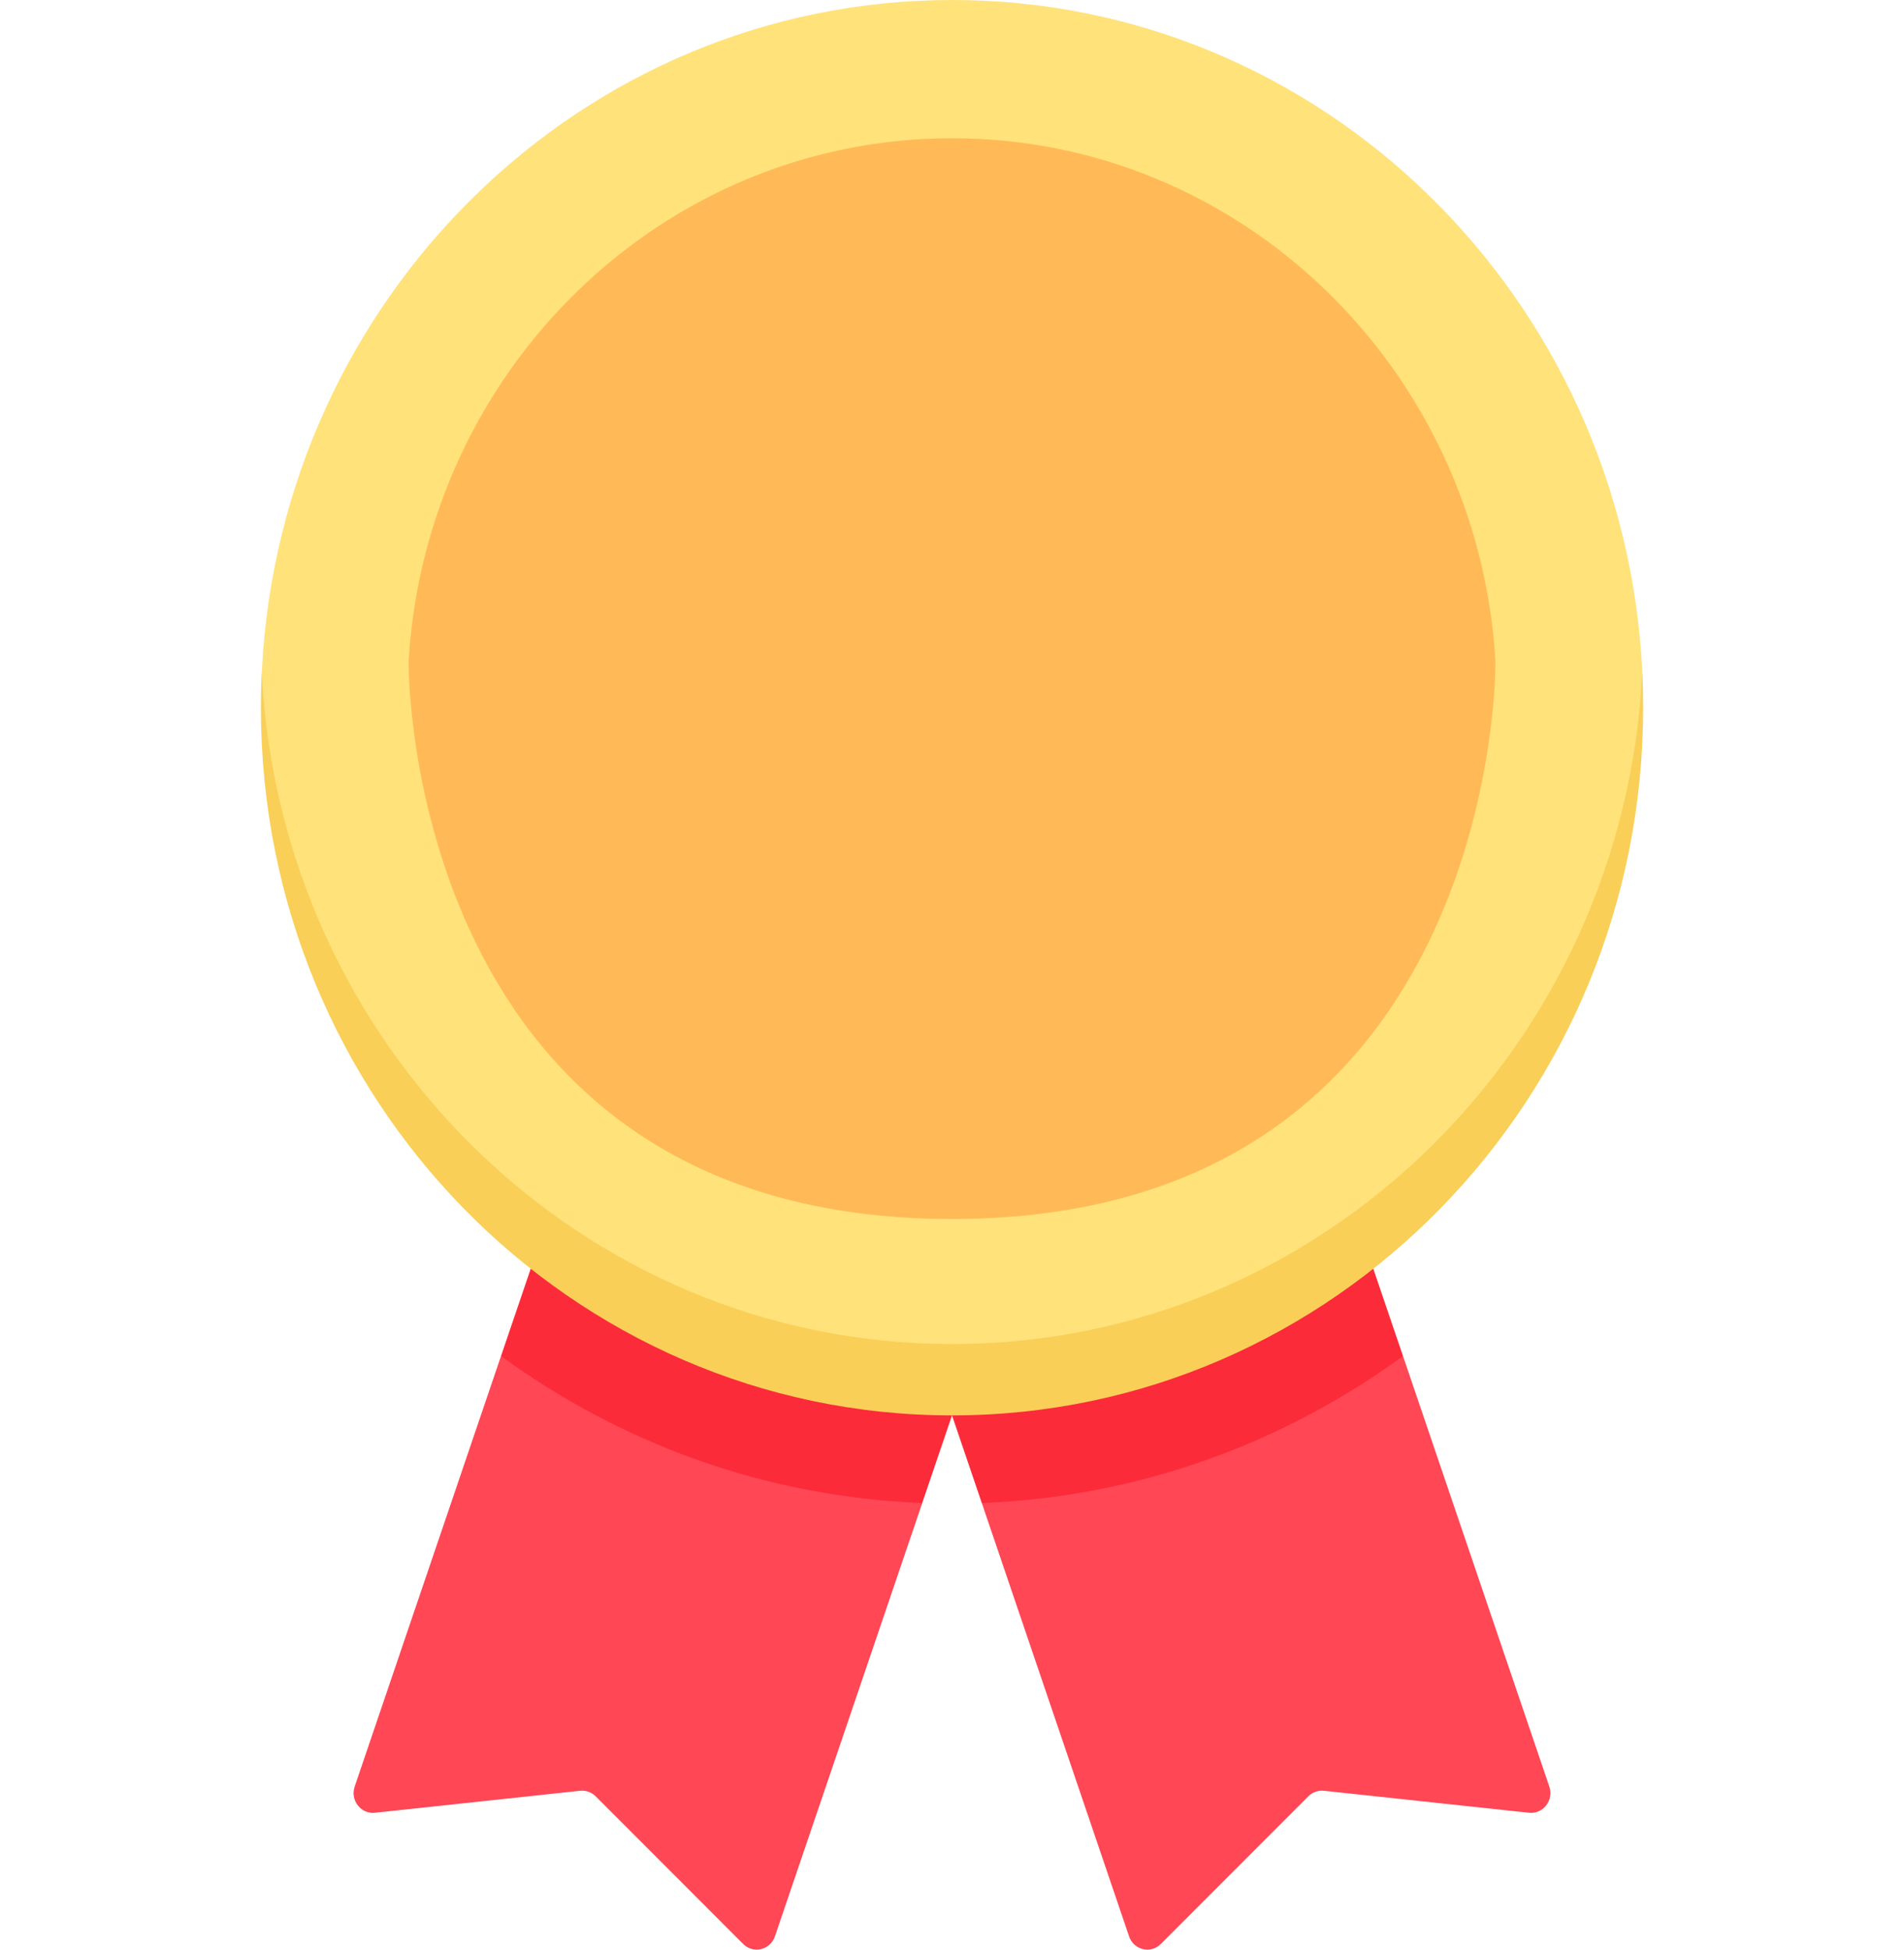 <svg width="42" height="43" viewBox="0 0 42 43" fill="none" xmlns="http://www.w3.org/2000/svg">
<g clip-path="url(#clip0_763_436)">
<path d="M12.717 29.824L11.052 29.907L7.824 39.403C7.721 39.706 7.961 40.015 8.272 39.981L12.797 39.496C12.923 39.483 13.049 39.528 13.14 39.619L16.393 42.875C16.616 43.099 16.991 43.009 17.094 42.707L20.344 33.149L19.386 32.197L12.717 29.824Z" fill="#FF4755"/>
<path d="M20.343 33.149L21 31.218L11.707 27.982L11.052 29.907C13.691 31.835 16.886 33.016 20.343 33.149Z" fill="#FC2B3A"/>
<path d="M29.283 29.824L30.948 29.907L34.176 39.403C34.279 39.706 34.039 40.015 33.728 39.981L29.203 39.496C29.077 39.483 28.951 39.528 28.86 39.619L25.607 42.875C25.384 43.099 25.009 43.009 24.906 42.707L21.657 33.149L22.615 32.197L29.283 29.824Z" fill="#FF4755"/>
<path d="M21.657 33.149L21 31.218L30.293 27.982L30.948 29.907C28.309 31.835 25.114 33.016 21.657 33.149Z" fill="#FC2B3A"/>
<path d="M21.002 30.244C5.756 30.244 5.762 15.082 5.775 14.822C6.175 6.567 12.839 0 21.002 0C29.164 0 35.828 6.567 36.228 14.822C36.241 15.083 36.247 30.244 21.002 30.244Z" fill="#FFE27A"/>
<path d="M21.001 29.644C12.838 29.644 6.174 23.077 5.774 14.822C5.761 15.082 5.755 15.345 5.755 15.608C5.755 24.229 12.581 31.217 21.001 31.217C29.421 31.217 36.246 24.229 36.246 15.608C36.246 15.345 36.24 15.082 36.227 14.822C35.827 23.077 29.163 29.644 21.001 29.644Z" fill="#F9CF58"/>
<path d="M21.001 26.886C9.015 26.886 8.999 14.819 9.015 14.558C9.411 8.134 14.626 3.049 21.001 3.049C27.376 3.049 32.591 8.134 32.987 14.558C33.003 14.819 32.987 26.886 21.001 26.886Z" fill="#FFBA57"/>
</g>
<defs>
<clipPath id="clip0_763_436">
<rect width="42" height="43" fill="white"/>
</clipPath>
</defs>
</svg>
